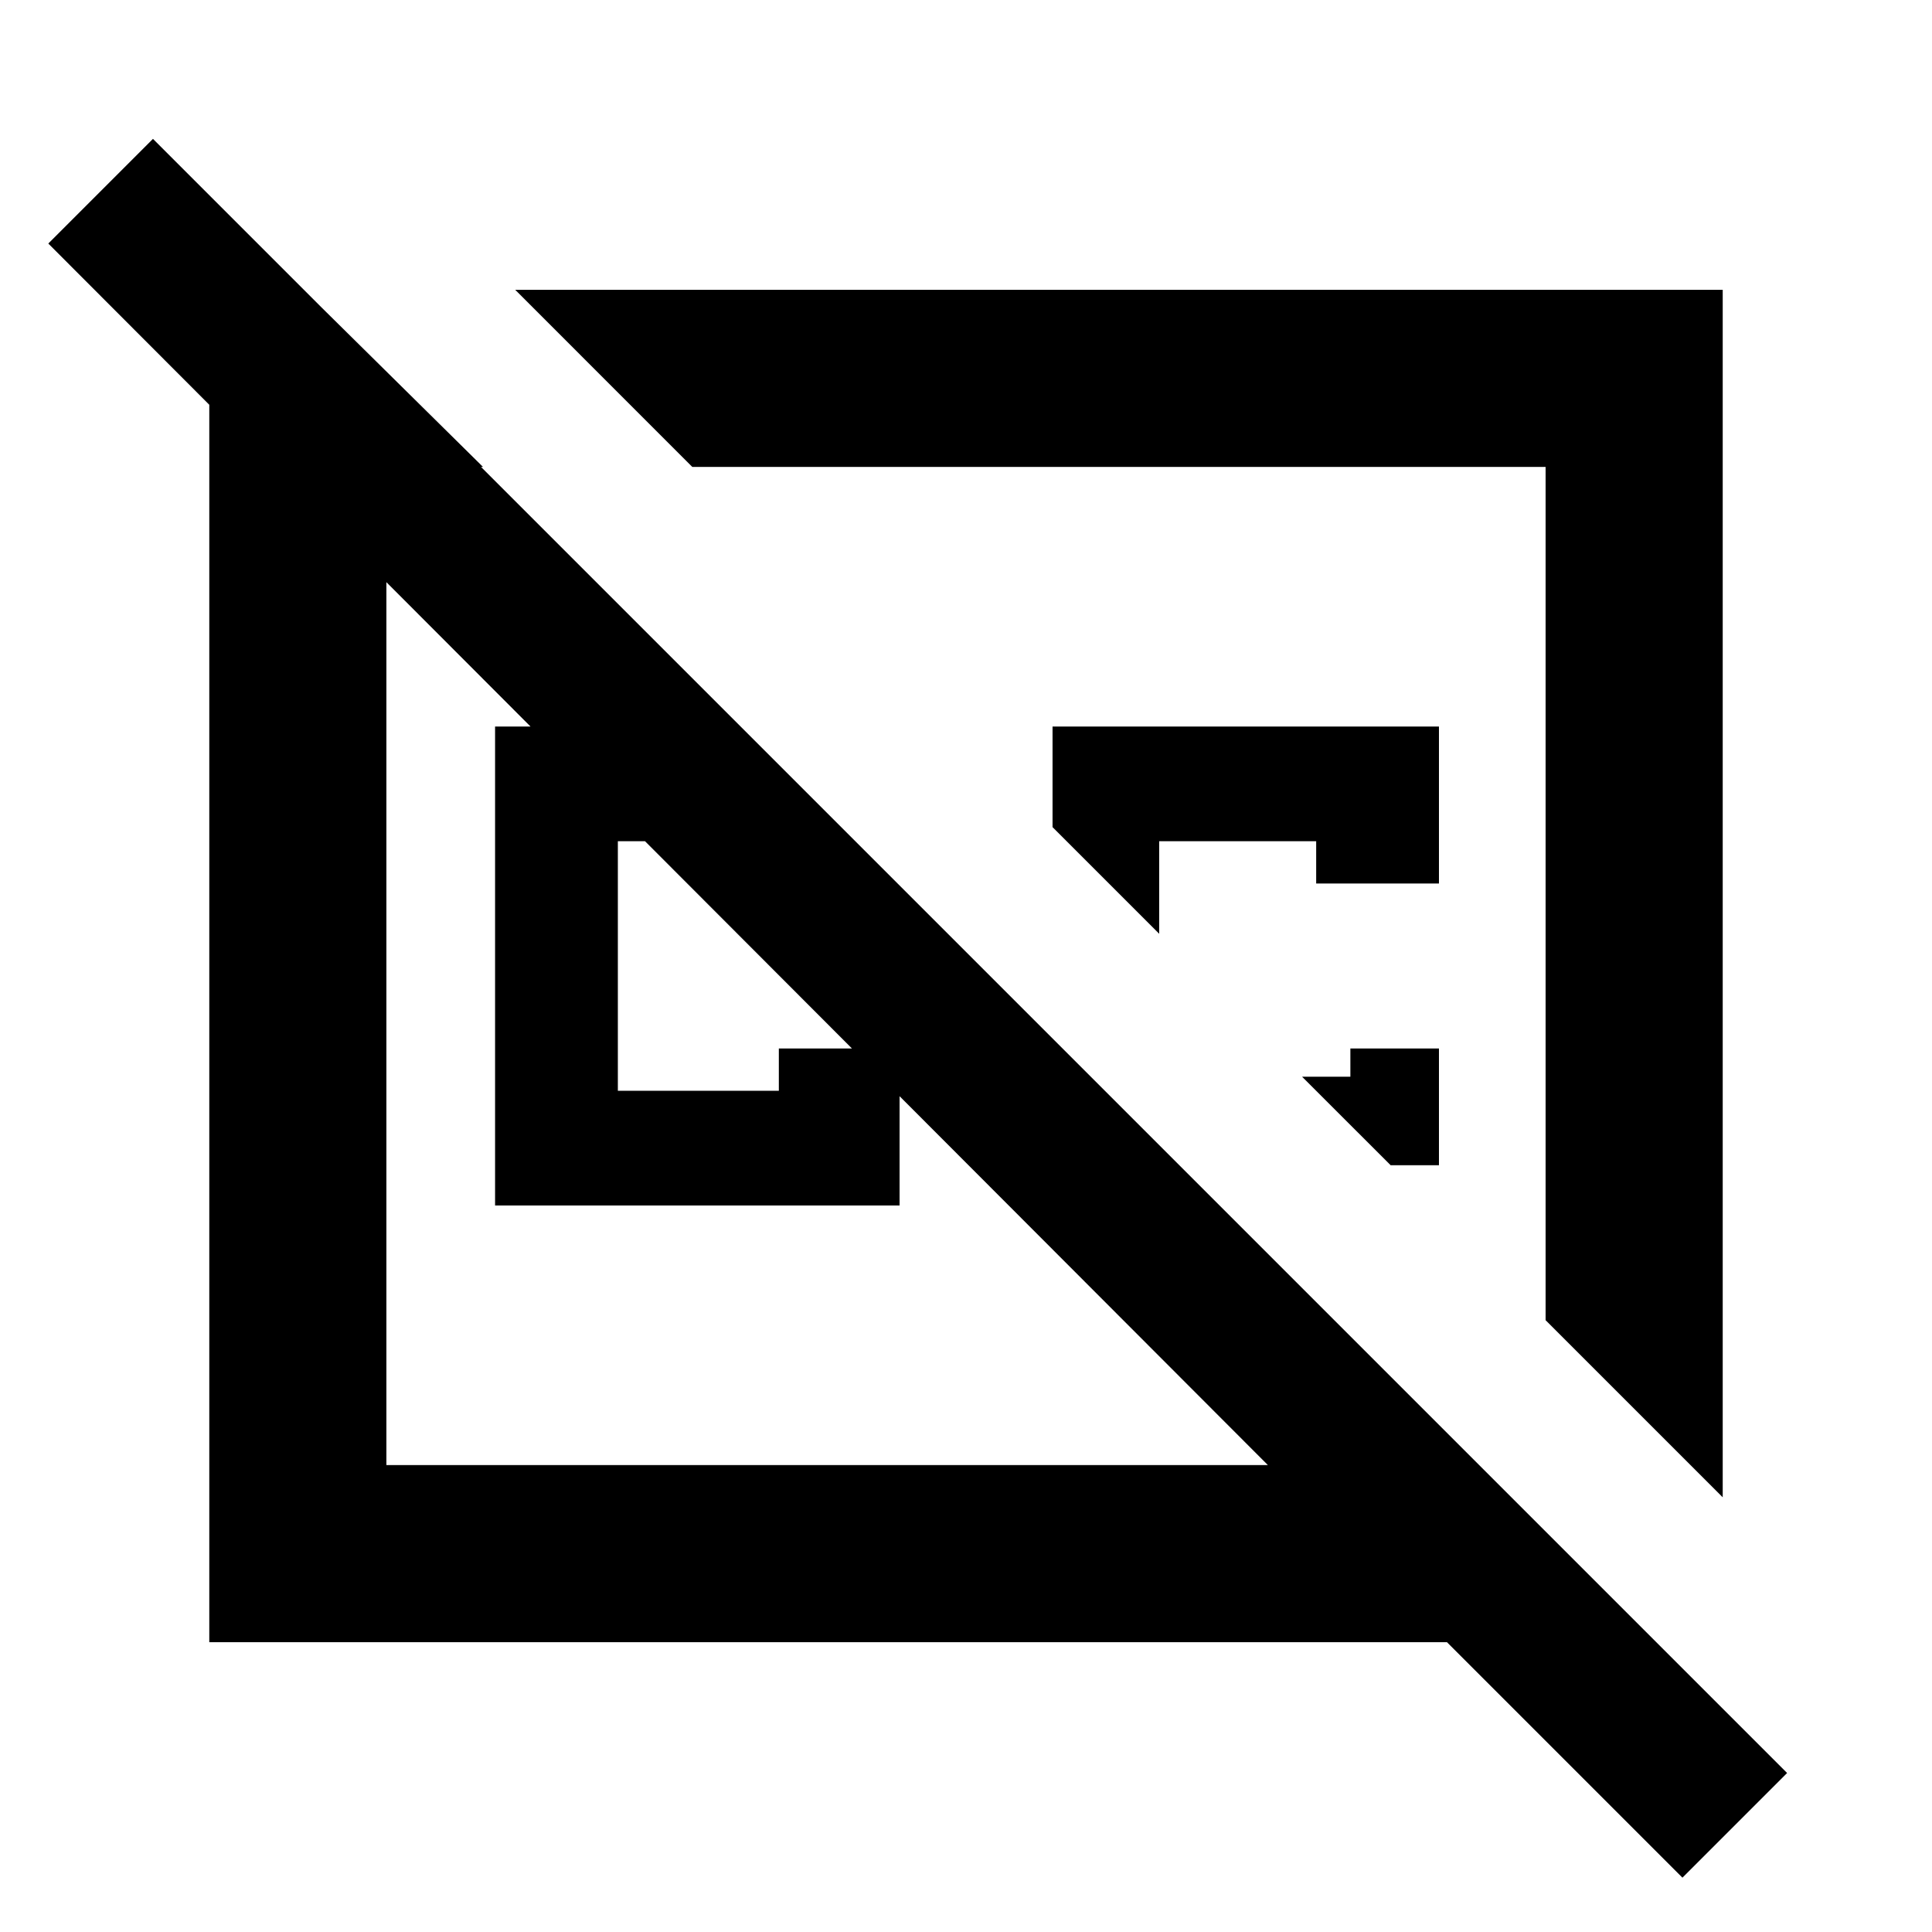 <svg xmlns="http://www.w3.org/2000/svg" height="40" width="40"><path d="M10.667 6h25v25L32 27.333V9.667H14.333Zm19.125 15.708v2.417h-1l-1.834-1.833h1v-.584Zm-2.542-3.416v-.875H24v1.916l-2.208-2.208v-2.083h8v3.25Zm-4.083.208Zm-6.042 2.708Zm-1.792-6.166 2.375 2.375h-4.916v5.166h3.333v-.875h2.5v3.25H10.25v-9.916Zm-8.75-8.75L10 9.667H8v20.666h18.25L1 5.042l2.167-2.167L37 36.708l-2.167 2.167L29.958 34H4.333V6.292Z"/></svg>